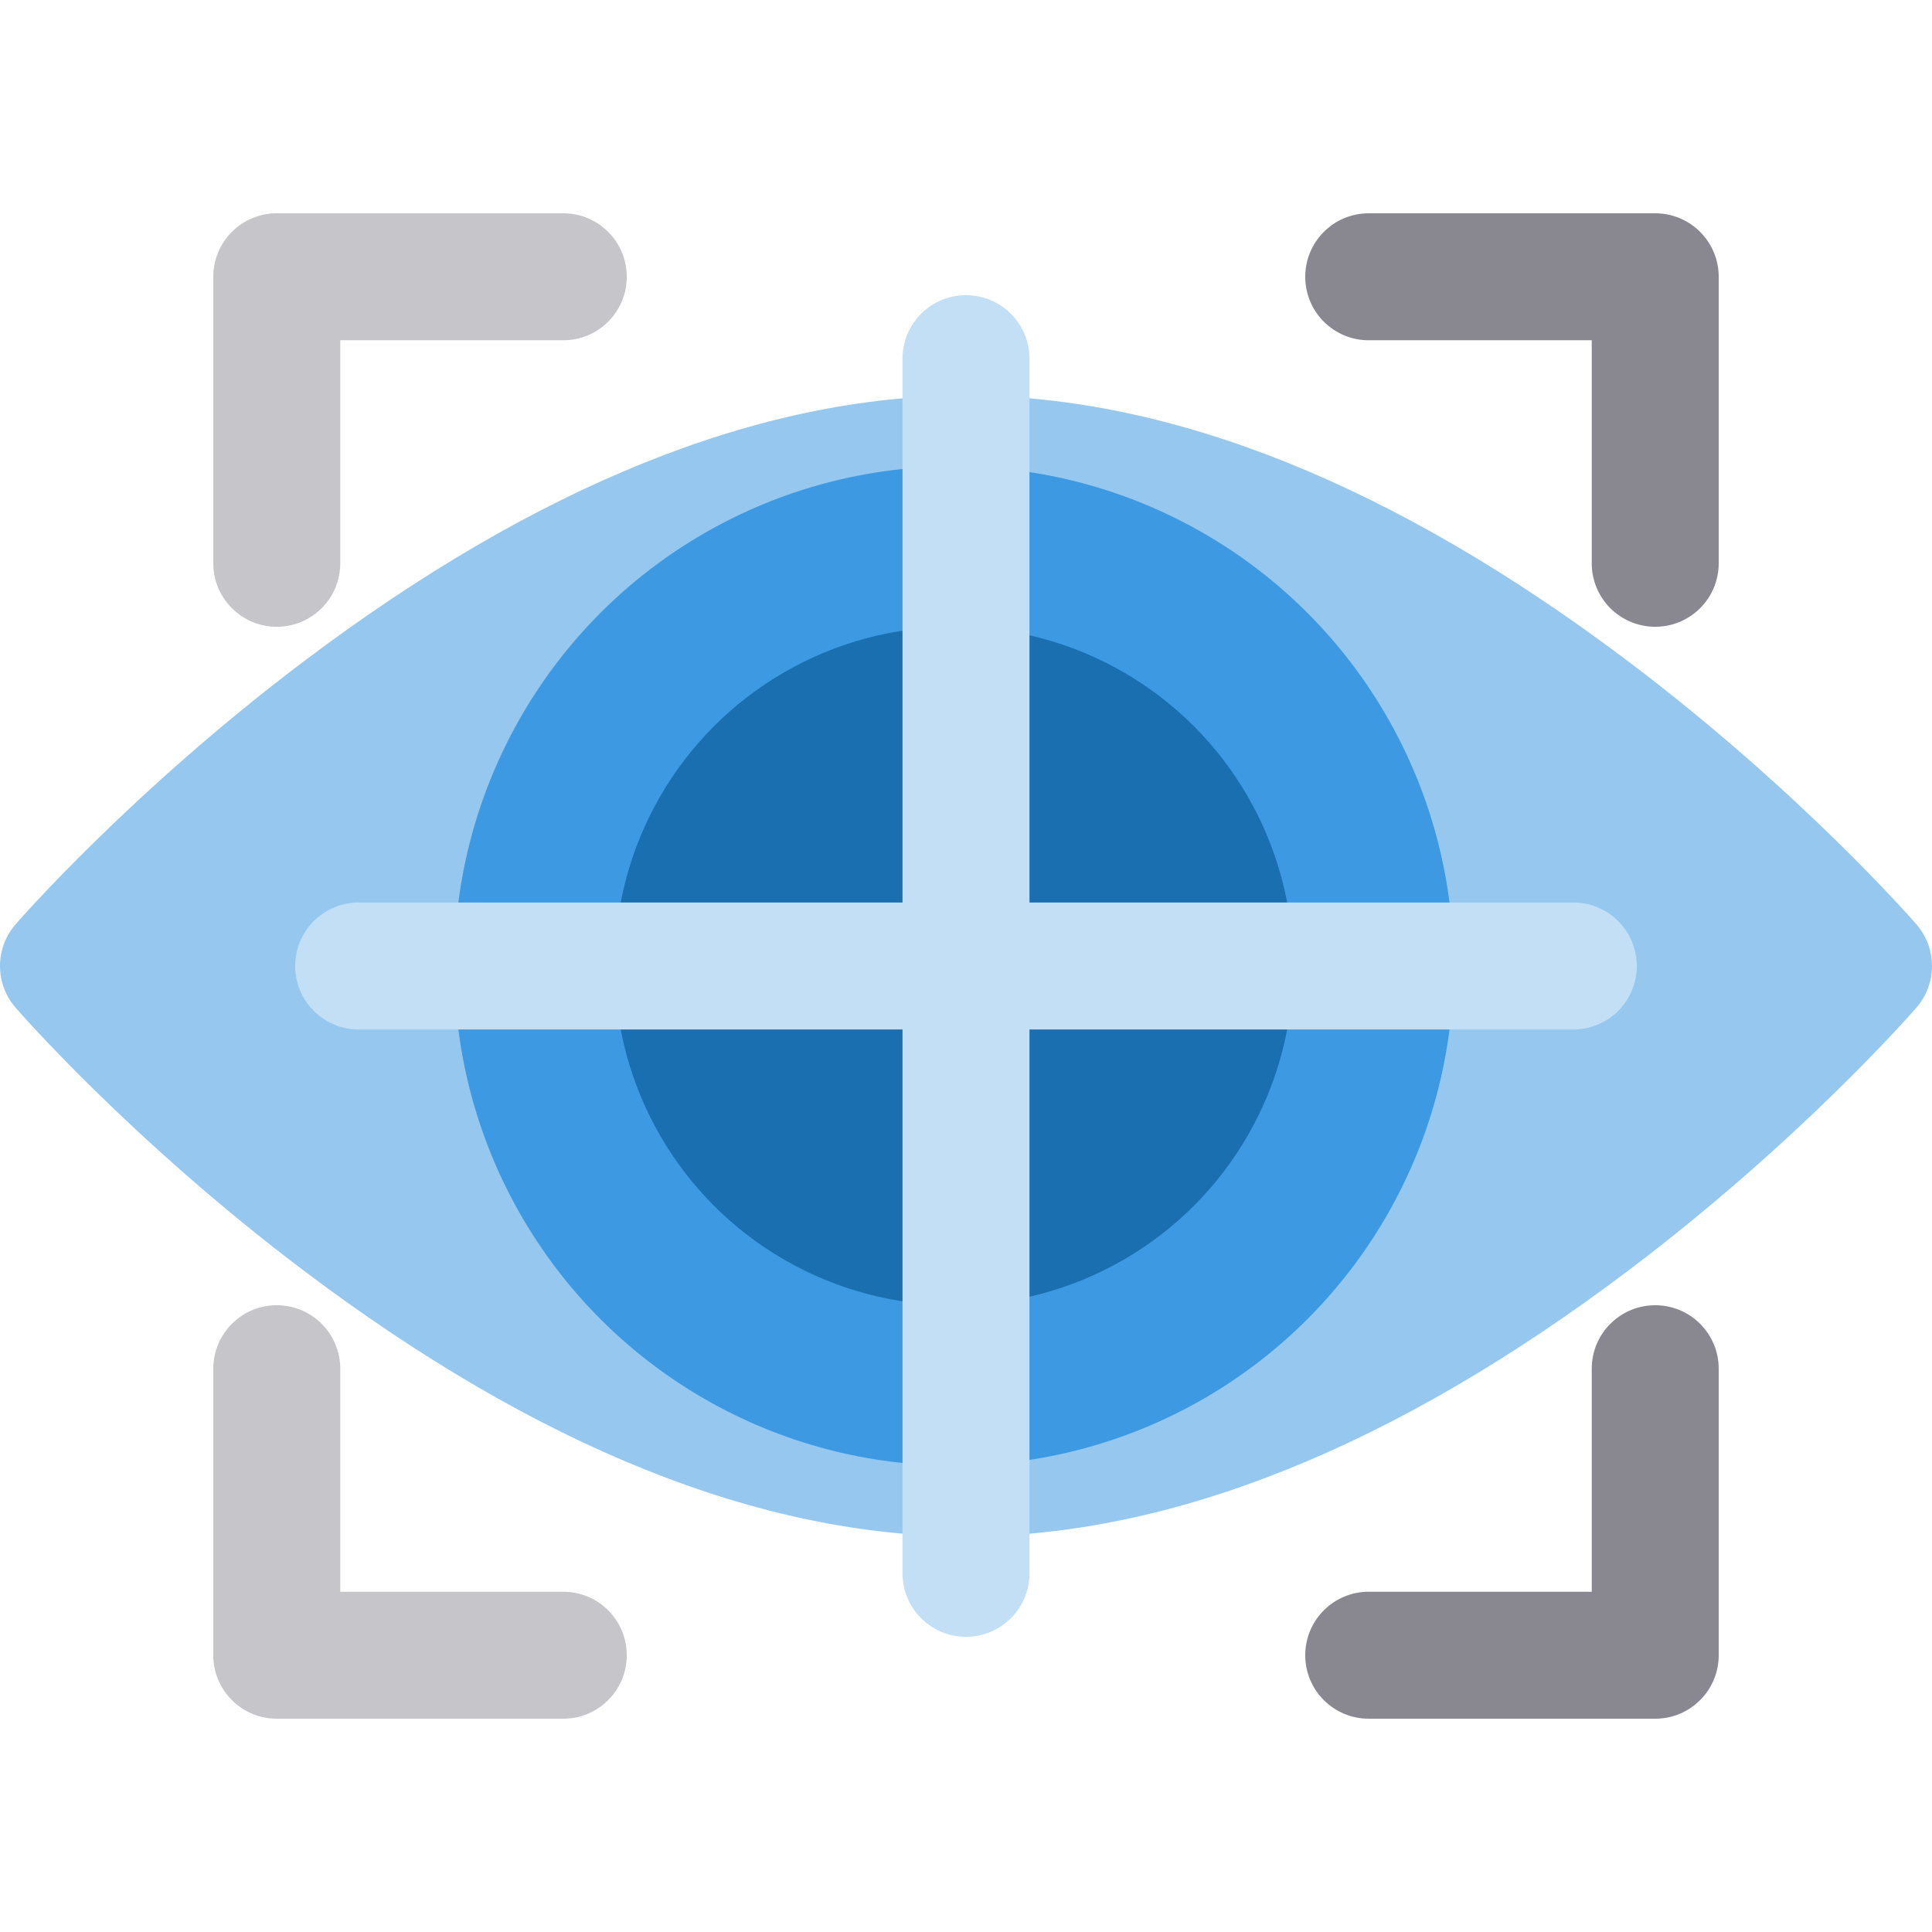 <?xml version="1.0" encoding="iso-8859-1"?>
<!-- Generator: Adobe Illustrator 19.0.0, SVG Export Plug-In . SVG Version: 6.00 Build 0)  -->
<svg version="1.1" id="Layer_1" xmlns="http://www.w3.org/2000/svg" xmlns:xlink="http://www.w3.org/1999/xlink" x="0px" y="0px"
	 viewBox="0 0 511.999 511.999" style="enable-background:new 0 0 511.999 511.999;" xml:space="preserve">
<g>
	<path style="fill:#898890;" d="M438.65,166.102c-9.292,0-16.824-7.533-16.824-16.824V90.173h-59.104
		c-9.292,0-16.824-7.533-16.824-16.824s7.533-16.824,16.824-16.824h75.928c9.292,0,16.824,7.533,16.824,16.824v75.928
		C455.475,158.57,447.942,166.102,438.65,166.102z"/>
	<path style="fill:#898890;" d="M438.65,455.475h-75.928c-9.292,0-16.824-7.533-16.824-16.824c0-9.292,7.533-16.824,16.824-16.824
		h59.104v-59.104c0-9.292,7.533-16.824,16.824-16.824c9.292,0,16.824,7.533,16.824,16.824v75.929
		C455.475,447.942,447.942,455.475,438.65,455.475z"/>
</g>
<g>
	<path style="fill:#C6C5CA;" d="M73.348,166.102c-9.292,0-16.824-7.533-16.824-16.824v-75.93c0-9.292,7.533-16.824,16.824-16.824
		h75.928c9.292,0,16.824,7.533,16.824,16.824s-7.533,16.824-16.824,16.824H90.172v59.104
		C90.172,158.57,82.64,166.102,73.348,166.102z"/>
	<path style="fill:#C6C5CA;" d="M149.278,455.475h-75.93c-9.292,0-16.824-7.533-16.824-16.824v-75.929
		c0-9.292,7.533-16.824,16.824-16.824s16.824,7.533,16.824,16.824v59.104h59.104c9.292,0,16.824,7.533,16.824,16.824
		C166.101,447.942,158.569,455.475,149.278,455.475z"/>
</g>
<path style="fill:#96C8EF;" d="M507.877,244.968c-1.238-1.426-30.847-35.314-76.215-69.572
	c-62.018-46.83-121.12-70.575-175.664-70.575s-113.645,23.745-175.664,70.575c-45.368,34.258-74.977,68.147-76.215,69.572
	c-5.495,6.328-5.495,15.735,0,22.064c1.238,1.426,30.847,35.314,76.215,69.572c62.018,46.83,121.12,70.575,175.664,70.575
	s113.645-23.745,175.664-70.575c45.368-34.258,74.977-68.147,76.215-69.572C513.373,260.704,513.373,251.296,507.877,244.968z"/>
<circle style="fill:#3D9AE2;" cx="252.803" cy="256" r="132.408"/>
<circle style="fill:#1A6FB0;" cx="252.803" cy="256" r="89.898"/>
<g>
	<path style="fill:#C2DFF6;" d="M255.999,433.771c-9.292,0-16.824-7.533-16.824-16.824V95.053c0-9.292,7.533-16.824,16.824-16.824
		c9.292,0,16.824,7.533,16.824,16.824v321.892C272.824,426.238,265.291,433.771,255.999,433.771z"/>
	<path style="fill:#C2DFF6;" d="M416.945,272.824H95.054c-9.292,0-16.824-7.533-16.824-16.824c0-9.292,7.533-16.824,16.824-16.824
		h321.891c9.292,0,16.824,7.533,16.824,16.824C433.769,265.291,426.236,272.824,416.945,272.824z"/>
</g>
<g>
</g>
<g>
</g>
<g>
</g>
<g>
</g>
<g>
</g>
<g>
</g>
<g>
</g>
<g>
</g>
<g>
</g>
<g>
</g>
<g>
</g>
<g>
</g>
<g>
</g>
<g>
</g>
<g>
</g>
</svg>
